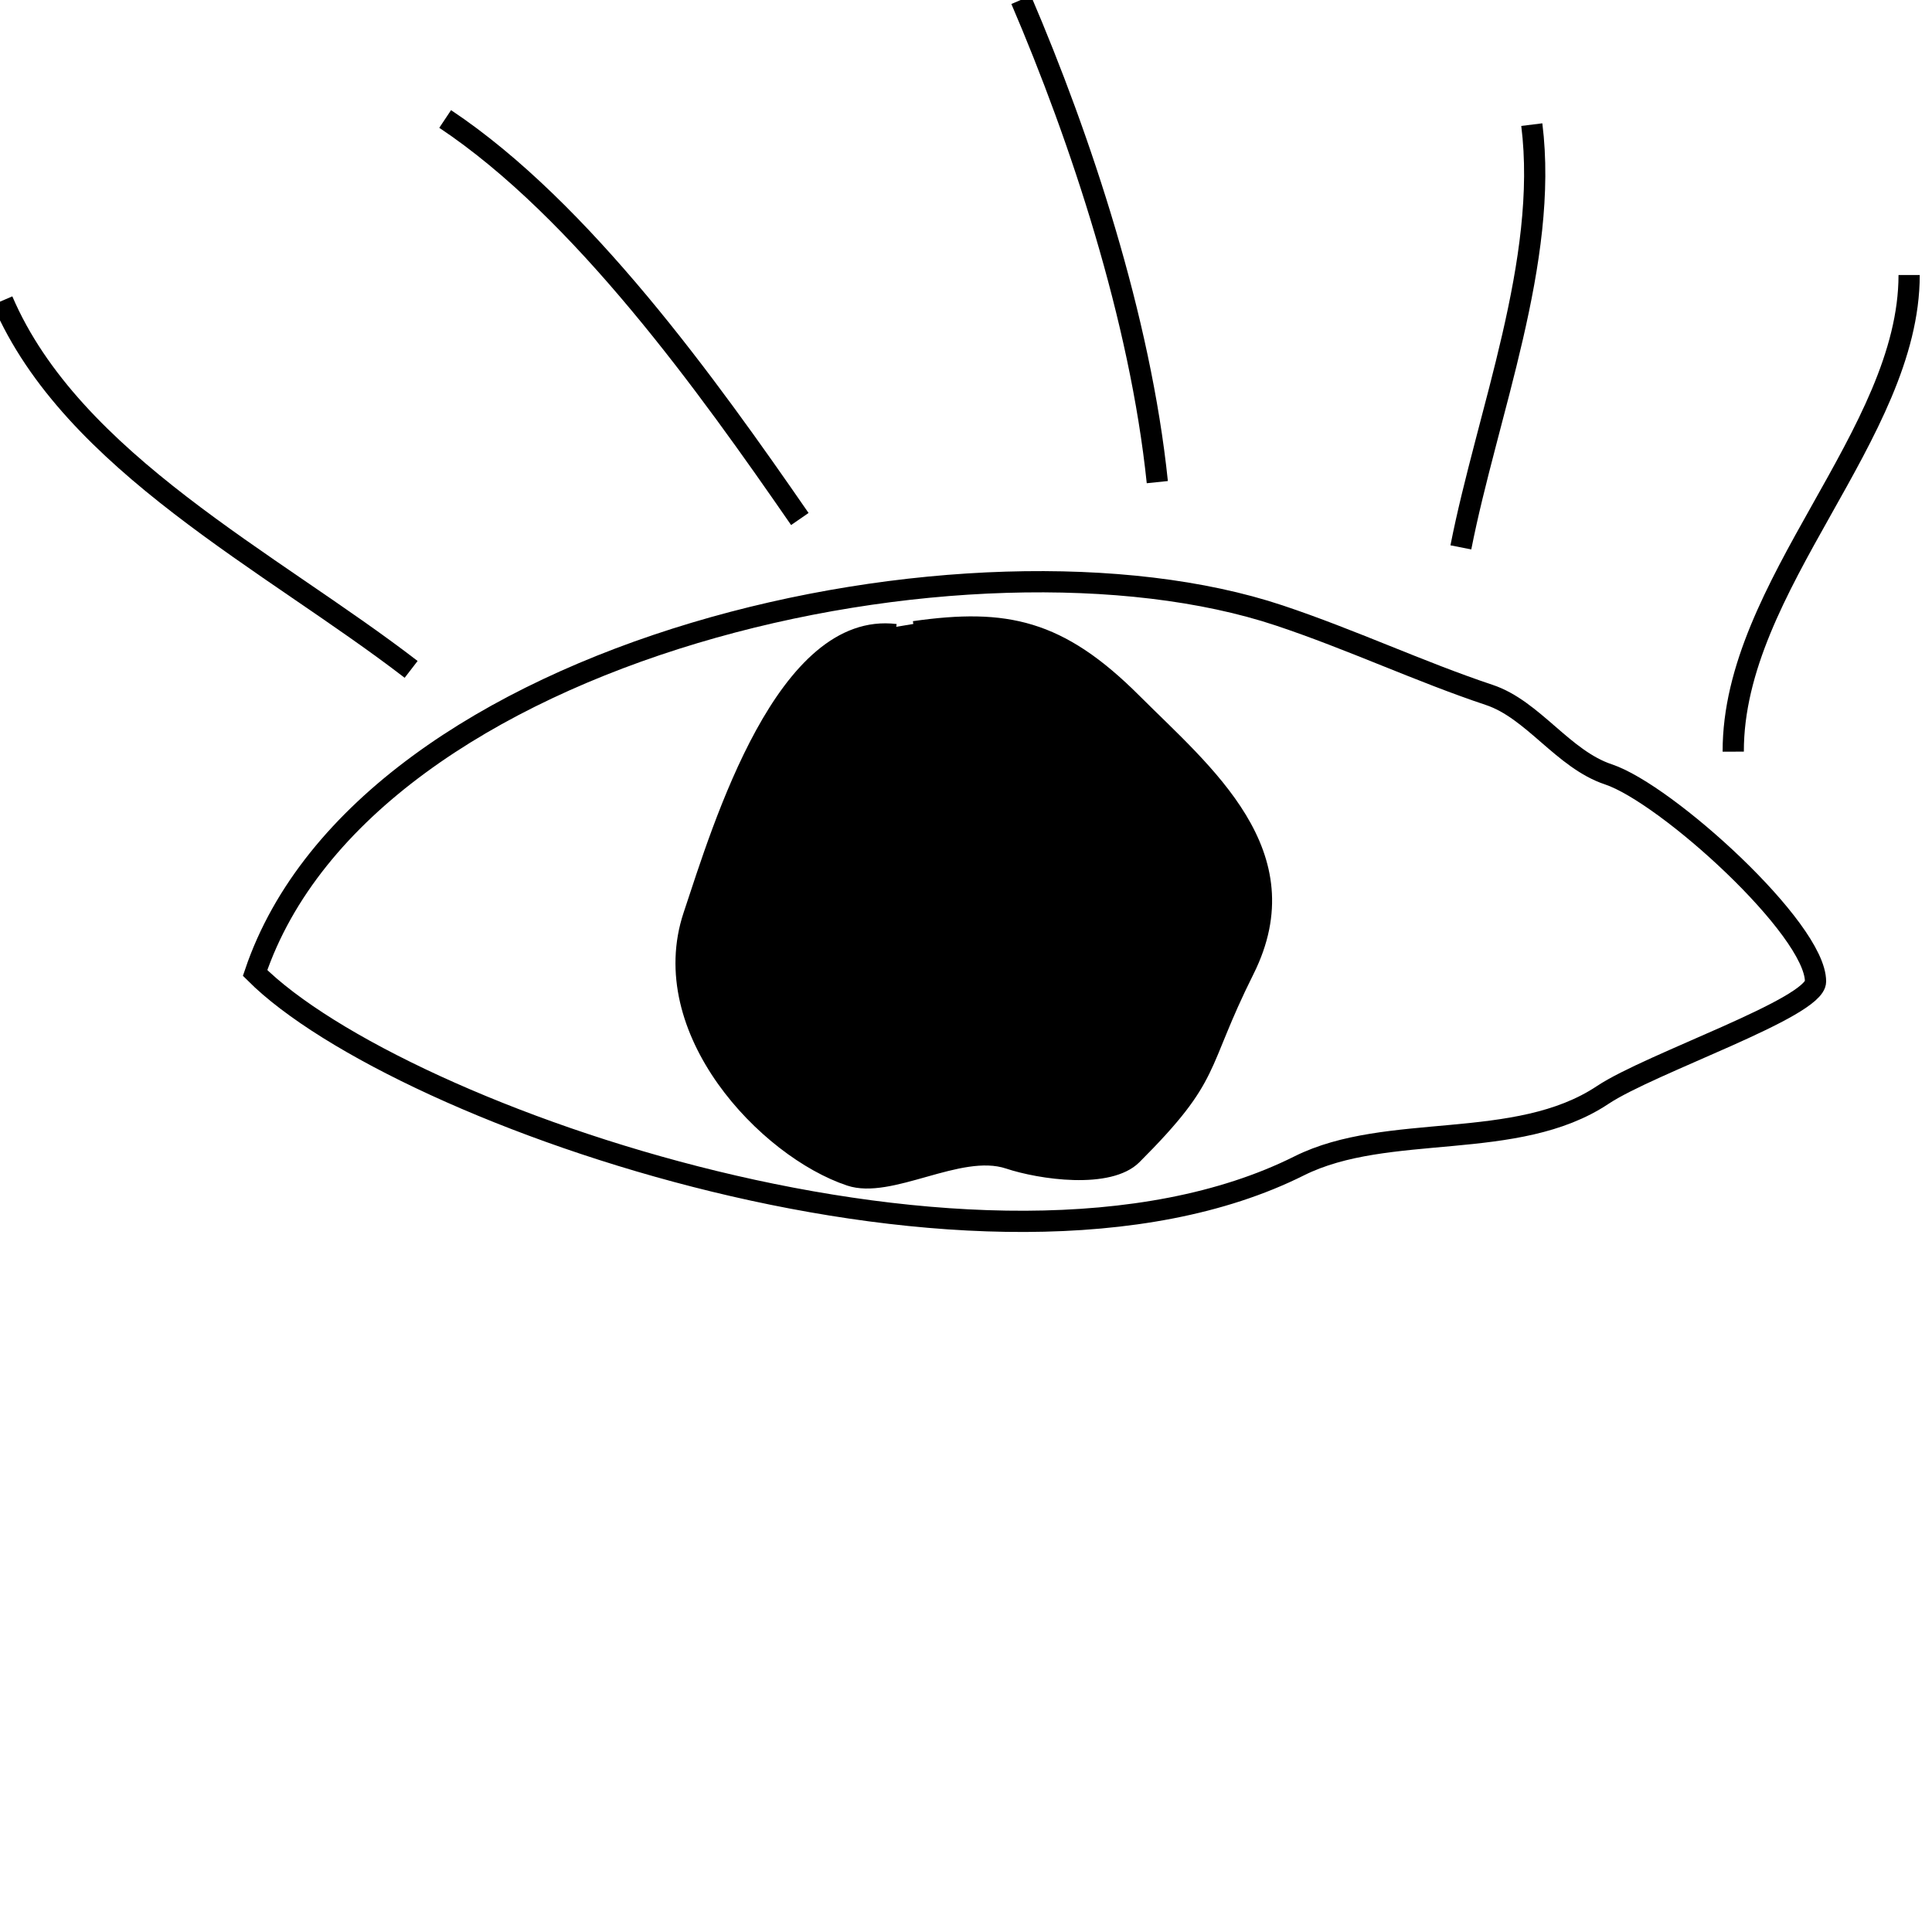 <?xml version="1.0" encoding="UTF-8" standalone="no"?>
<!-- Created with Inkscape (http://www.inkscape.org/) -->

<svg
   xmlns:dc="http://purl.org/dc/elements/1.1/"
   xmlns:cc="http://creativecommons.org/ns#"
   xmlns:rdf="http://www.w3.org/1999/02/22-rdf-syntax-ns#"
   xmlns:svg="http://www.w3.org/2000/svg"
   xmlns="http://www.w3.org/2000/svg"
   xmlns:sodipodi="http://sodipodi.sourceforge.net/DTD/sodipodi-0.dtd"
   xmlns:inkscape="http://www.inkscape.org/namespaces/inkscape"
   width="91mm"
   height="91mm"
   viewBox="0 0 91 91"
   version="1.1"
   id="svg8"
   inkscape:version="0.92.4 (5da689c313, 2019-01-14)"
   sodipodi:docname="eyeActive.svg"
   inkscape:export-filename="/home/t4b/work/hci-group-13-hifi-proto/lukas-work-in-progress/eyeActive.svg.png"
   inkscape:export-xdpi="27.91"
   inkscape:export-ydpi="27.91">
  <defs
     id="defs2" />
  <sodipodi:namedview
     id="base"
     pagecolor="#ffffff"
     bordercolor="#666666"
     borderopacity="1.0"
     inkscape:pageopacity="0.0"
     inkscape:pageshadow="2"
     inkscape:zoom="0.98994949"
     inkscape:cx="67.960583"
     inkscape:cy="105.86772"
     inkscape:document-units="mm"
     inkscape:current-layer="layer1"
     showgrid="false"
     showguides="false"
     inkscape:window-width="1366"
     inkscape:window-height="704"
     inkscape:window-x="0"
     inkscape:window-y="27"
     inkscape:window-maximized="1"
     fit-margin-top="0"
     fit-margin-left="0"
     fit-margin-right="0"
     fit-margin-bottom="0" />
  <g
     inkscape:label="Layer 1"
     inkscape:groupmode="layer"
     id="layer1"
     transform="translate(-19.924,46.762)">
    <path
       style="fill:none;stroke:#000000;stroke-width:1;stroke-linecap:butt;stroke-linejoin:miter;stroke-miterlimit:4;stroke-dasharray:none;stroke-opacity:1"
       d="M 31.939,-0.934 C 37.169,-16.387 65.795,-22.568 80.181,-17.772 c 3.395,1.132 6.629,2.655 9.889,3.742 2.072,0.691 3.477,3.03 5.613,3.742 2.734,0.911 9.755,7.278 9.755,9.755 0,1.243 -7.783,3.852 -10.023,5.345 C 91.351,7.522 85.281,6.07 81.116,8.153 66.504,15.459 38.697,5.824 31.939,-0.934 Z"
       id="path26"
       inkscape:connector-curvature="0" />
    <path
       style="fill:#000000;fill-opacity:1;stroke:#000000;stroke-width:0.265px;stroke-linecap:butt;stroke-linejoin:miter;stroke-opacity:1"
       d="m 62.14,-17.238 c -5.5,-0.667 -8.493,9.31 -9.889,13.497 -1.871,5.613 3.583,11.351 7.617,12.695 2.048,0.683 5.283,-1.535 7.484,-0.802 1.508,0.503 4.868,1.012 6.147,-0.267 3.901,-3.901 3.041,-4.211 5.345,-8.82 2.861,-5.722 -2.011,-9.628 -5.345,-12.963 -3.557,-3.557 -6.17,-4.101 -10.557,-3.475"
       id="path30"
       inkscape:connector-curvature="0" />
    <path
       style="fill:none;stroke:#000000;stroke-width:1;stroke-linecap:butt;stroke-linejoin:miter;stroke-miterlimit:4;stroke-dasharray:none;stroke-opacity:1"
       d="m 101.562,-11.358 c -0.018,-7.843 8.285,-14.93 8.285,-22.451"
       id="path4562"
       inkscape:connector-curvature="0" />
    <path
       style="fill:none;stroke:#000000;stroke-width:1;stroke-linecap:butt;stroke-linejoin:miter;stroke-miterlimit:4;stroke-dasharray:none;stroke-opacity:1"
       d="m 88.733,-20.98 c 1.239,-6.296 4.141,-13.507 3.341,-19.912"
       id="path4566"
       inkscape:connector-curvature="0" />
    <path
       style="fill:none;stroke:#000000;stroke-width:1;stroke-linecap:butt;stroke-linejoin:miter;stroke-miterlimit:4;stroke-dasharray:none;stroke-opacity:1"
       d="m 74.435,-24.053 c -0.799,-7.707 -3.608,-16.17 -6.414,-22.718"
       id="path4568"
       inkscape:connector-curvature="0" />
    <path
       style="fill:none;stroke:#000000;stroke-width:1;stroke-linecap:butt;stroke-linejoin:miter;stroke-miterlimit:4;stroke-dasharray:none;stroke-opacity:1"
       d="M 57.597,-22.316 C 53.258,-28.597 47.348,-36.855 40.892,-41.158"
       id="path4570"
       inkscape:connector-curvature="0" />
    <path
       style="fill:none;stroke:#000000;stroke-width:1;stroke-linecap:butt;stroke-linejoin:miter;stroke-miterlimit:4;stroke-dasharray:none;stroke-opacity:1"
       d="M 39.289,-15.233 C 32.705,-20.307 23.314,-24.979 20.045,-32.606"
       id="path4572"
       inkscape:connector-curvature="0" />
  </g>
</svg>

